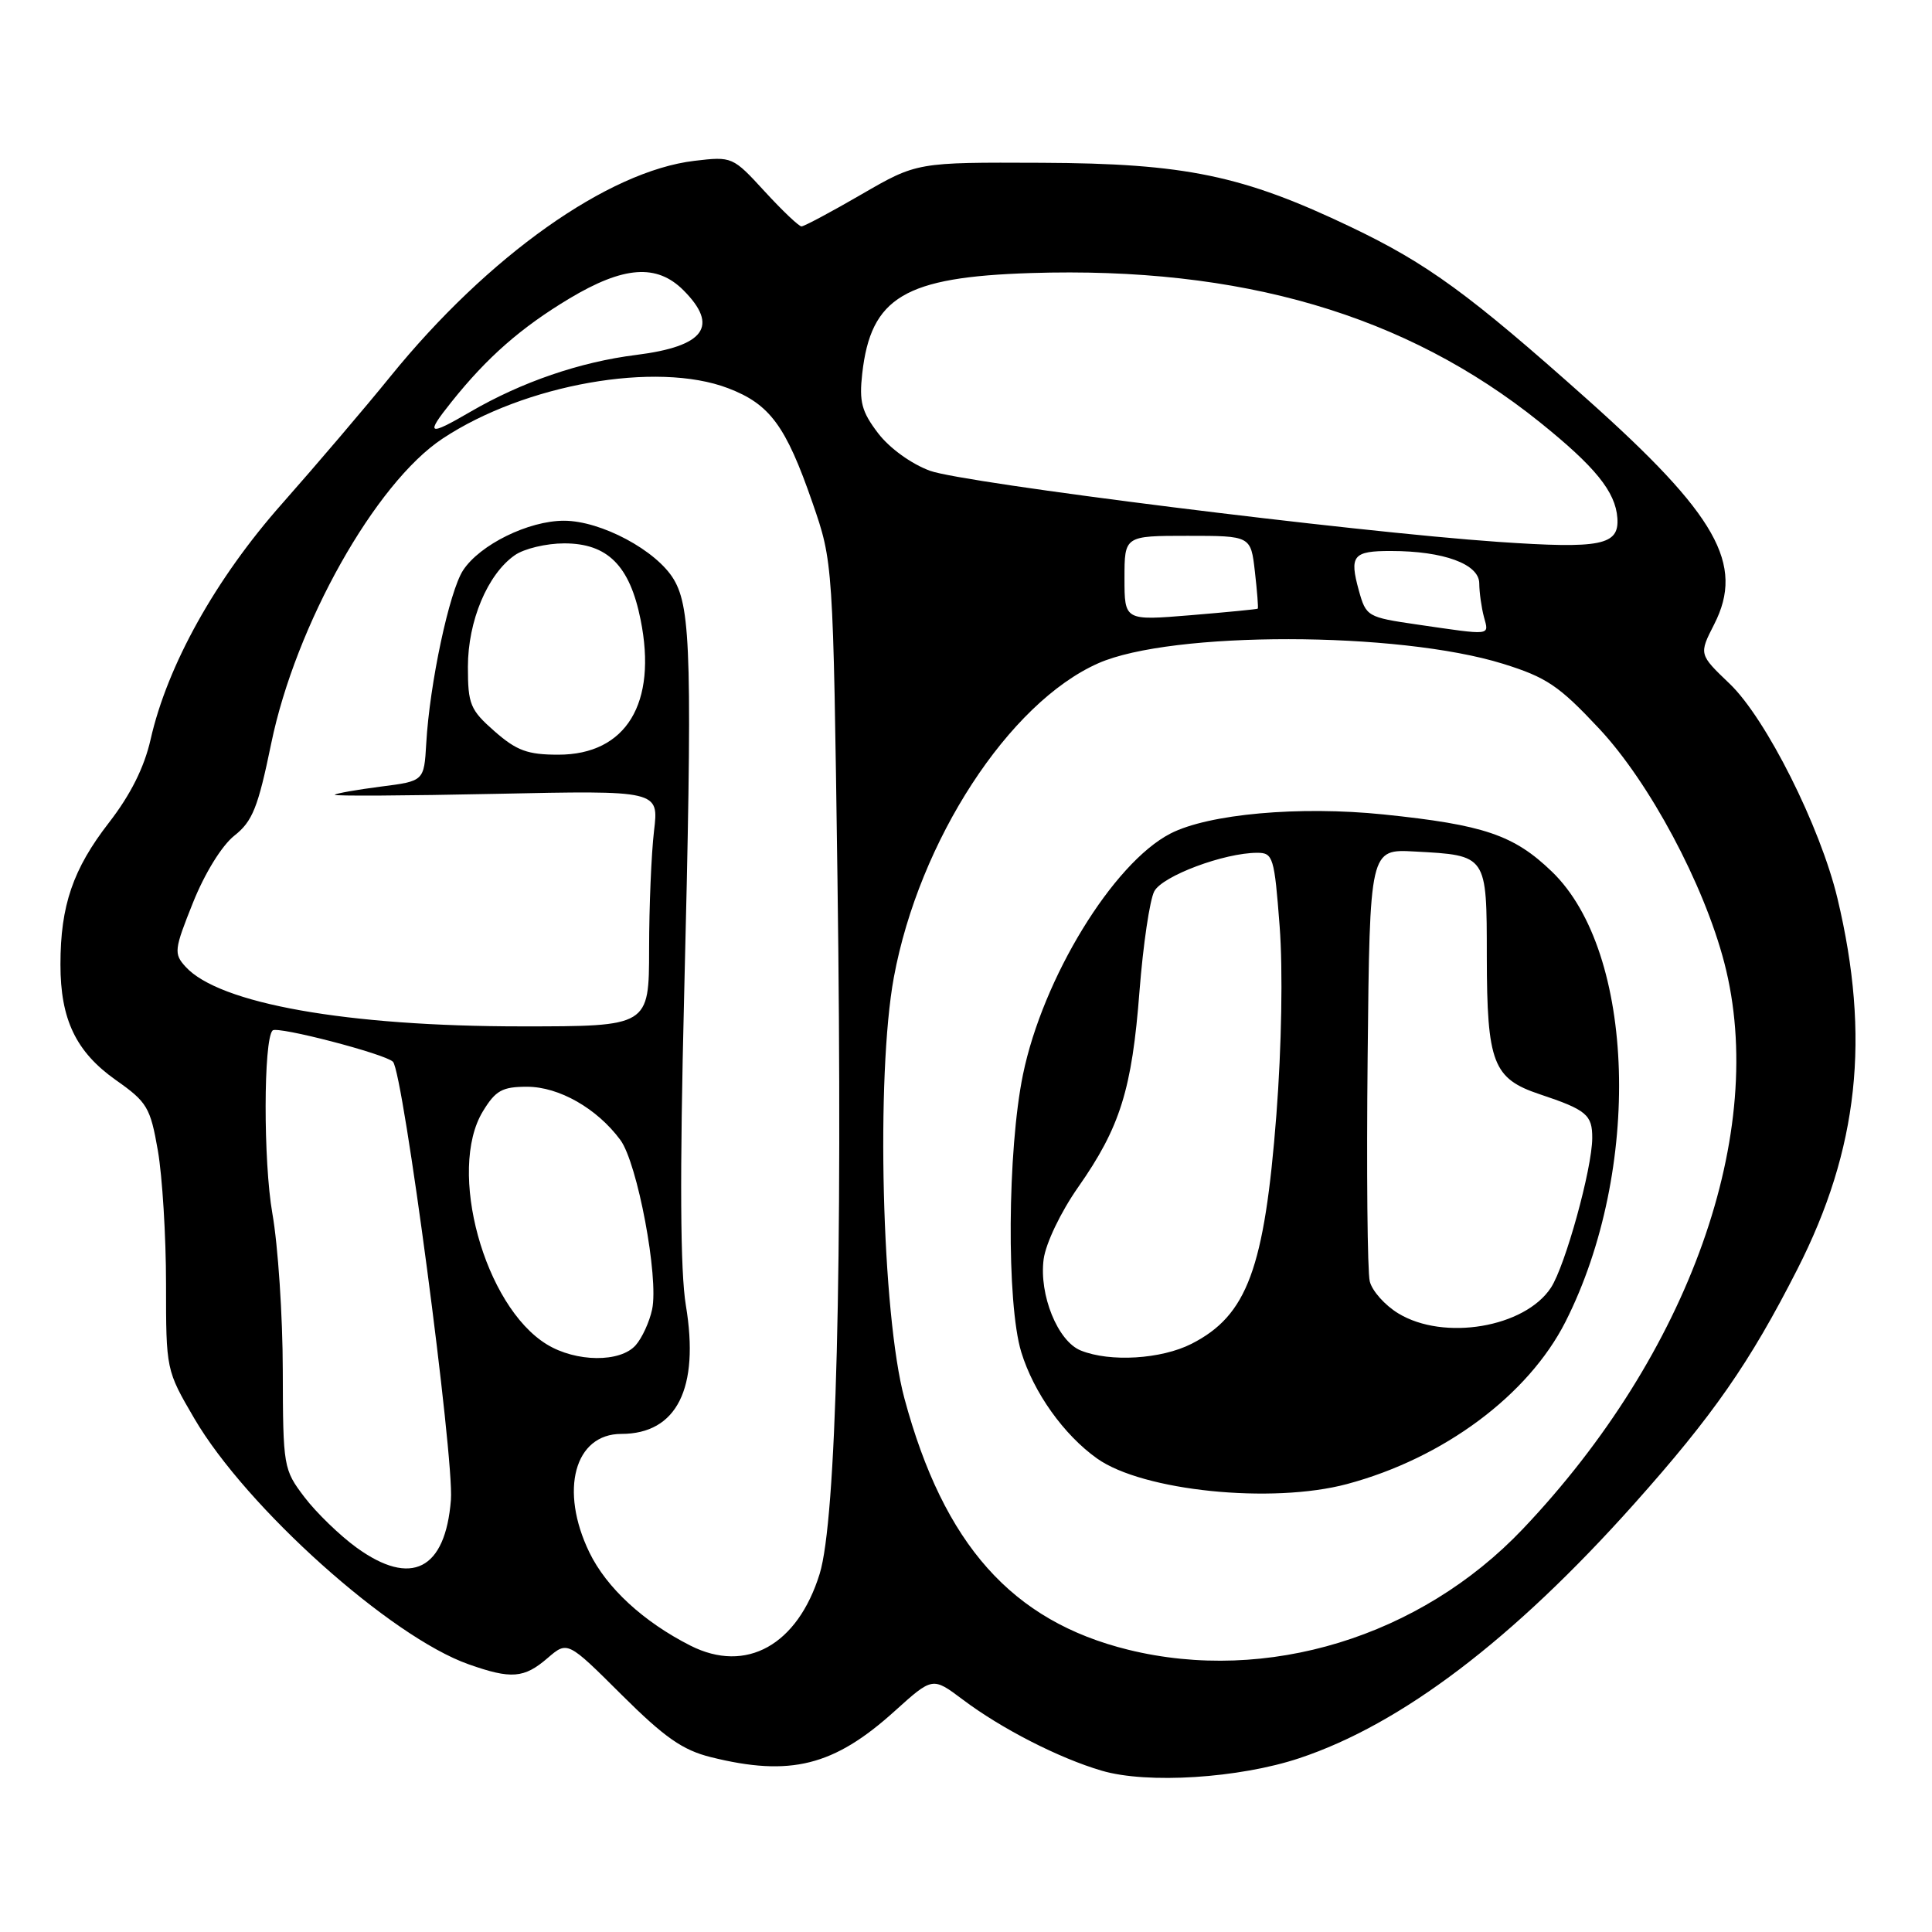 <?xml version="1.0" encoding="UTF-8" standalone="no"?>
<!DOCTYPE svg PUBLIC "-//W3C//DTD SVG 1.1//EN" "http://www.w3.org/Graphics/SVG/1.1/DTD/svg11.dtd" >
<svg xmlns="http://www.w3.org/2000/svg" xmlns:xlink="http://www.w3.org/1999/xlink" version="1.1" viewBox="0 0 256 256">
 <g >
 <path fill="currentColor"
d=" M 172.17 232.97 C 185.70 228.47 200.50 217.23 216.50 199.31 C 227.00 187.55 231.85 180.58 238.15 168.20 C 246.27 152.26 247.87 137.45 243.47 119.03 C 241.19 109.52 234.01 95.21 229.19 90.60 C 225.11 86.70 225.11 86.70 227.14 82.72 C 231.20 74.77 227.50 68.24 210.28 52.88 C 194.67 38.96 189.15 34.93 179.00 30.08 C 164.66 23.23 157.07 21.65 138.00 21.57 C 121.50 21.50 121.50 21.50 114.16 25.75 C 110.13 28.09 106.54 30.00 106.20 30.00 C 105.86 30.00 103.66 27.91 101.32 25.36 C 97.10 20.76 97.01 20.72 92.02 21.31 C 80.55 22.67 64.68 33.92 51.74 49.87 C 48.34 54.07 41.88 61.64 37.41 66.70 C 28.58 76.66 22.17 88.16 19.95 98.00 C 19.11 101.69 17.30 105.31 14.44 109.00 C 9.67 115.15 8.01 119.99 8.01 127.78 C 8.00 135.07 10.06 139.38 15.36 143.12 C 19.51 146.04 19.92 146.74 20.92 152.47 C 21.51 155.88 22.00 163.81 22.00 170.10 C 22.00 181.52 22.01 181.56 25.75 187.96 C 32.65 199.76 51.76 216.89 62.10 220.53 C 67.73 222.52 69.44 222.39 72.55 219.71 C 75.20 217.43 75.20 217.43 82.35 224.55 C 88.06 230.23 90.45 231.90 94.19 232.83 C 104.72 235.45 110.49 234.01 118.54 226.74 C 123.57 222.20 123.57 222.20 127.54 225.18 C 132.67 229.05 140.33 232.97 146.00 234.63 C 152.02 236.40 164.18 235.63 172.17 232.97 Z  M 91.50 218.06 C 85.26 214.90 80.37 210.40 78.09 205.69 C 74.11 197.46 76.13 190.00 82.33 190.00 C 89.68 190.00 92.71 183.96 90.88 172.97 C 90.14 168.50 90.06 155.82 90.65 132.00 C 91.75 87.51 91.58 80.66 89.29 76.79 C 87.01 72.94 79.64 69.00 74.73 69.00 C 70.03 69.00 63.59 72.17 61.36 75.57 C 59.54 78.36 56.93 90.58 56.48 98.50 C 56.19 103.50 56.19 103.50 50.45 104.23 C 47.29 104.64 44.55 105.12 44.36 105.31 C 44.17 105.50 53.76 105.44 65.66 105.19 C 87.31 104.73 87.31 104.73 86.66 110.11 C 86.31 113.08 86.01 120.11 86.01 125.75 C 86.00 136.00 86.00 136.00 69.13 136.00 C 45.96 136.00 29.02 132.99 24.58 128.09 C 23.01 126.36 23.08 125.83 25.57 119.61 C 27.13 115.71 29.39 112.05 31.05 110.73 C 33.46 108.83 34.19 107.01 35.94 98.50 C 39.18 82.79 49.74 64.01 58.64 58.12 C 69.52 50.91 87.01 47.82 96.48 51.44 C 102.01 53.55 104.13 56.42 107.65 66.59 C 110.39 74.50 110.39 74.50 110.97 116.50 C 111.67 167.80 110.81 201.41 108.61 208.54 C 105.68 217.99 98.87 221.78 91.50 218.06 Z  M 149.50 218.60 C 134.09 214.80 125.06 204.66 119.84 185.30 C 116.84 174.16 116.05 142.46 118.44 129.50 C 121.79 111.40 133.68 93.13 145.52 87.89 C 155.21 83.60 185.26 83.64 199.14 87.95 C 204.93 89.75 206.57 90.86 211.89 96.54 C 218.57 103.68 225.76 117.13 228.48 127.57 C 234.31 149.97 223.85 179.36 201.78 202.60 C 188.18 216.91 167.88 223.12 149.50 218.60 Z  M 178.50 196.64 C 191.27 193.22 202.49 184.88 207.43 175.15 C 217.60 155.07 216.73 126.16 205.63 115.49 C 200.60 110.64 196.62 109.29 183.34 107.92 C 172.18 106.77 160.12 107.85 155.07 110.46 C 147.48 114.39 138.18 129.60 135.55 142.38 C 133.48 152.42 133.36 172.73 135.32 179.15 C 136.96 184.51 140.95 190.12 145.37 193.26 C 151.41 197.56 168.53 199.31 178.50 196.64 Z  M 47.25 205.07 C 45.03 203.46 41.92 200.45 40.35 198.39 C 37.56 194.72 37.50 194.39 37.47 181.57 C 37.46 174.38 36.84 165.03 36.09 160.79 C 34.88 153.91 34.91 137.76 36.12 136.54 C 36.73 135.93 51.06 139.65 52.07 140.69 C 53.43 142.07 60.19 193.15 59.75 198.73 C 59.02 208.02 54.49 210.31 47.25 205.07 Z  M 72.46 178.14 C 64.17 173.08 59.23 155.06 63.99 147.25 C 65.67 144.49 66.55 144.00 69.84 144.00 C 74.07 144.00 79.11 146.87 82.20 151.05 C 84.46 154.10 87.31 169.27 86.41 173.50 C 86.06 175.15 85.08 177.29 84.23 178.25 C 82.19 180.56 76.34 180.51 72.46 178.14 Z  M 65.53 96.90 C 62.30 94.06 62.00 93.33 62.00 88.36 C 62.00 82.29 64.60 76.09 68.21 73.57 C 69.44 72.70 72.39 72.00 74.77 72.00 C 80.50 72.00 83.44 74.93 84.88 82.10 C 87.12 93.19 82.97 100.00 73.98 100.00 C 69.91 100.00 68.46 99.47 65.53 96.90 Z  M 187.77 82.75 C 181.18 81.79 181.01 81.69 180.05 78.23 C 178.78 73.62 179.28 73.00 184.31 73.01 C 191.28 73.01 196.00 74.74 196.01 77.30 C 196.02 78.51 196.30 80.51 196.63 81.75 C 197.30 84.26 197.80 84.21 187.77 82.75 Z  M 149.00 76.62 C 149.00 71.00 149.00 71.00 157.37 71.00 C 165.74 71.00 165.74 71.00 166.28 75.75 C 166.58 78.36 166.75 80.57 166.66 80.65 C 166.57 80.73 162.56 81.12 157.75 81.52 C 149.00 82.24 149.00 82.24 149.00 76.62 Z  M 198.50 71.80 C 179.39 70.48 127.68 64.01 123.23 62.38 C 120.75 61.47 117.87 59.39 116.35 57.40 C 114.17 54.54 113.83 53.24 114.25 49.50 C 115.39 39.38 119.86 36.71 136.61 36.18 C 164.49 35.30 186.25 41.68 203.99 55.91 C 211.37 61.84 214.06 65.15 214.31 68.64 C 214.57 72.26 212.15 72.74 198.50 71.80 Z  M 59.83 53.25 C 64.55 47.34 69.03 43.41 75.44 39.56 C 82.64 35.25 87.02 34.93 90.55 38.45 C 95.32 43.23 93.38 45.89 84.30 47.03 C 76.85 47.96 69.11 50.62 62.32 54.57 C 56.69 57.85 56.31 57.65 59.83 53.25 Z  M 143.21 178.95 C 140.16 177.73 137.66 171.57 138.29 166.84 C 138.58 164.73 140.56 160.59 142.86 157.31 C 148.43 149.36 149.99 144.36 150.99 131.32 C 151.47 125.17 152.35 119.22 152.95 118.10 C 154.04 116.06 162.22 113.00 166.59 113.00 C 168.69 113.00 168.86 113.56 169.56 122.75 C 170.00 128.52 169.82 138.71 169.13 147.69 C 167.55 168.12 165.26 174.30 157.89 178.06 C 153.88 180.10 147.10 180.52 143.21 178.95 Z  M 185.28 174.03 C 183.50 172.95 181.80 171.04 181.50 169.78 C 181.19 168.53 181.06 155.12 181.22 140.00 C 181.50 112.50 181.50 112.50 187.46 112.83 C 197.08 113.35 197.00 113.23 197.01 126.79 C 197.03 140.86 197.83 142.93 204.04 145.00 C 210.22 147.06 211.00 147.72 210.98 150.81 C 210.96 154.87 207.40 167.73 205.51 170.62 C 202.05 175.90 191.32 177.71 185.28 174.03 Z "/>
</g>
</svg>